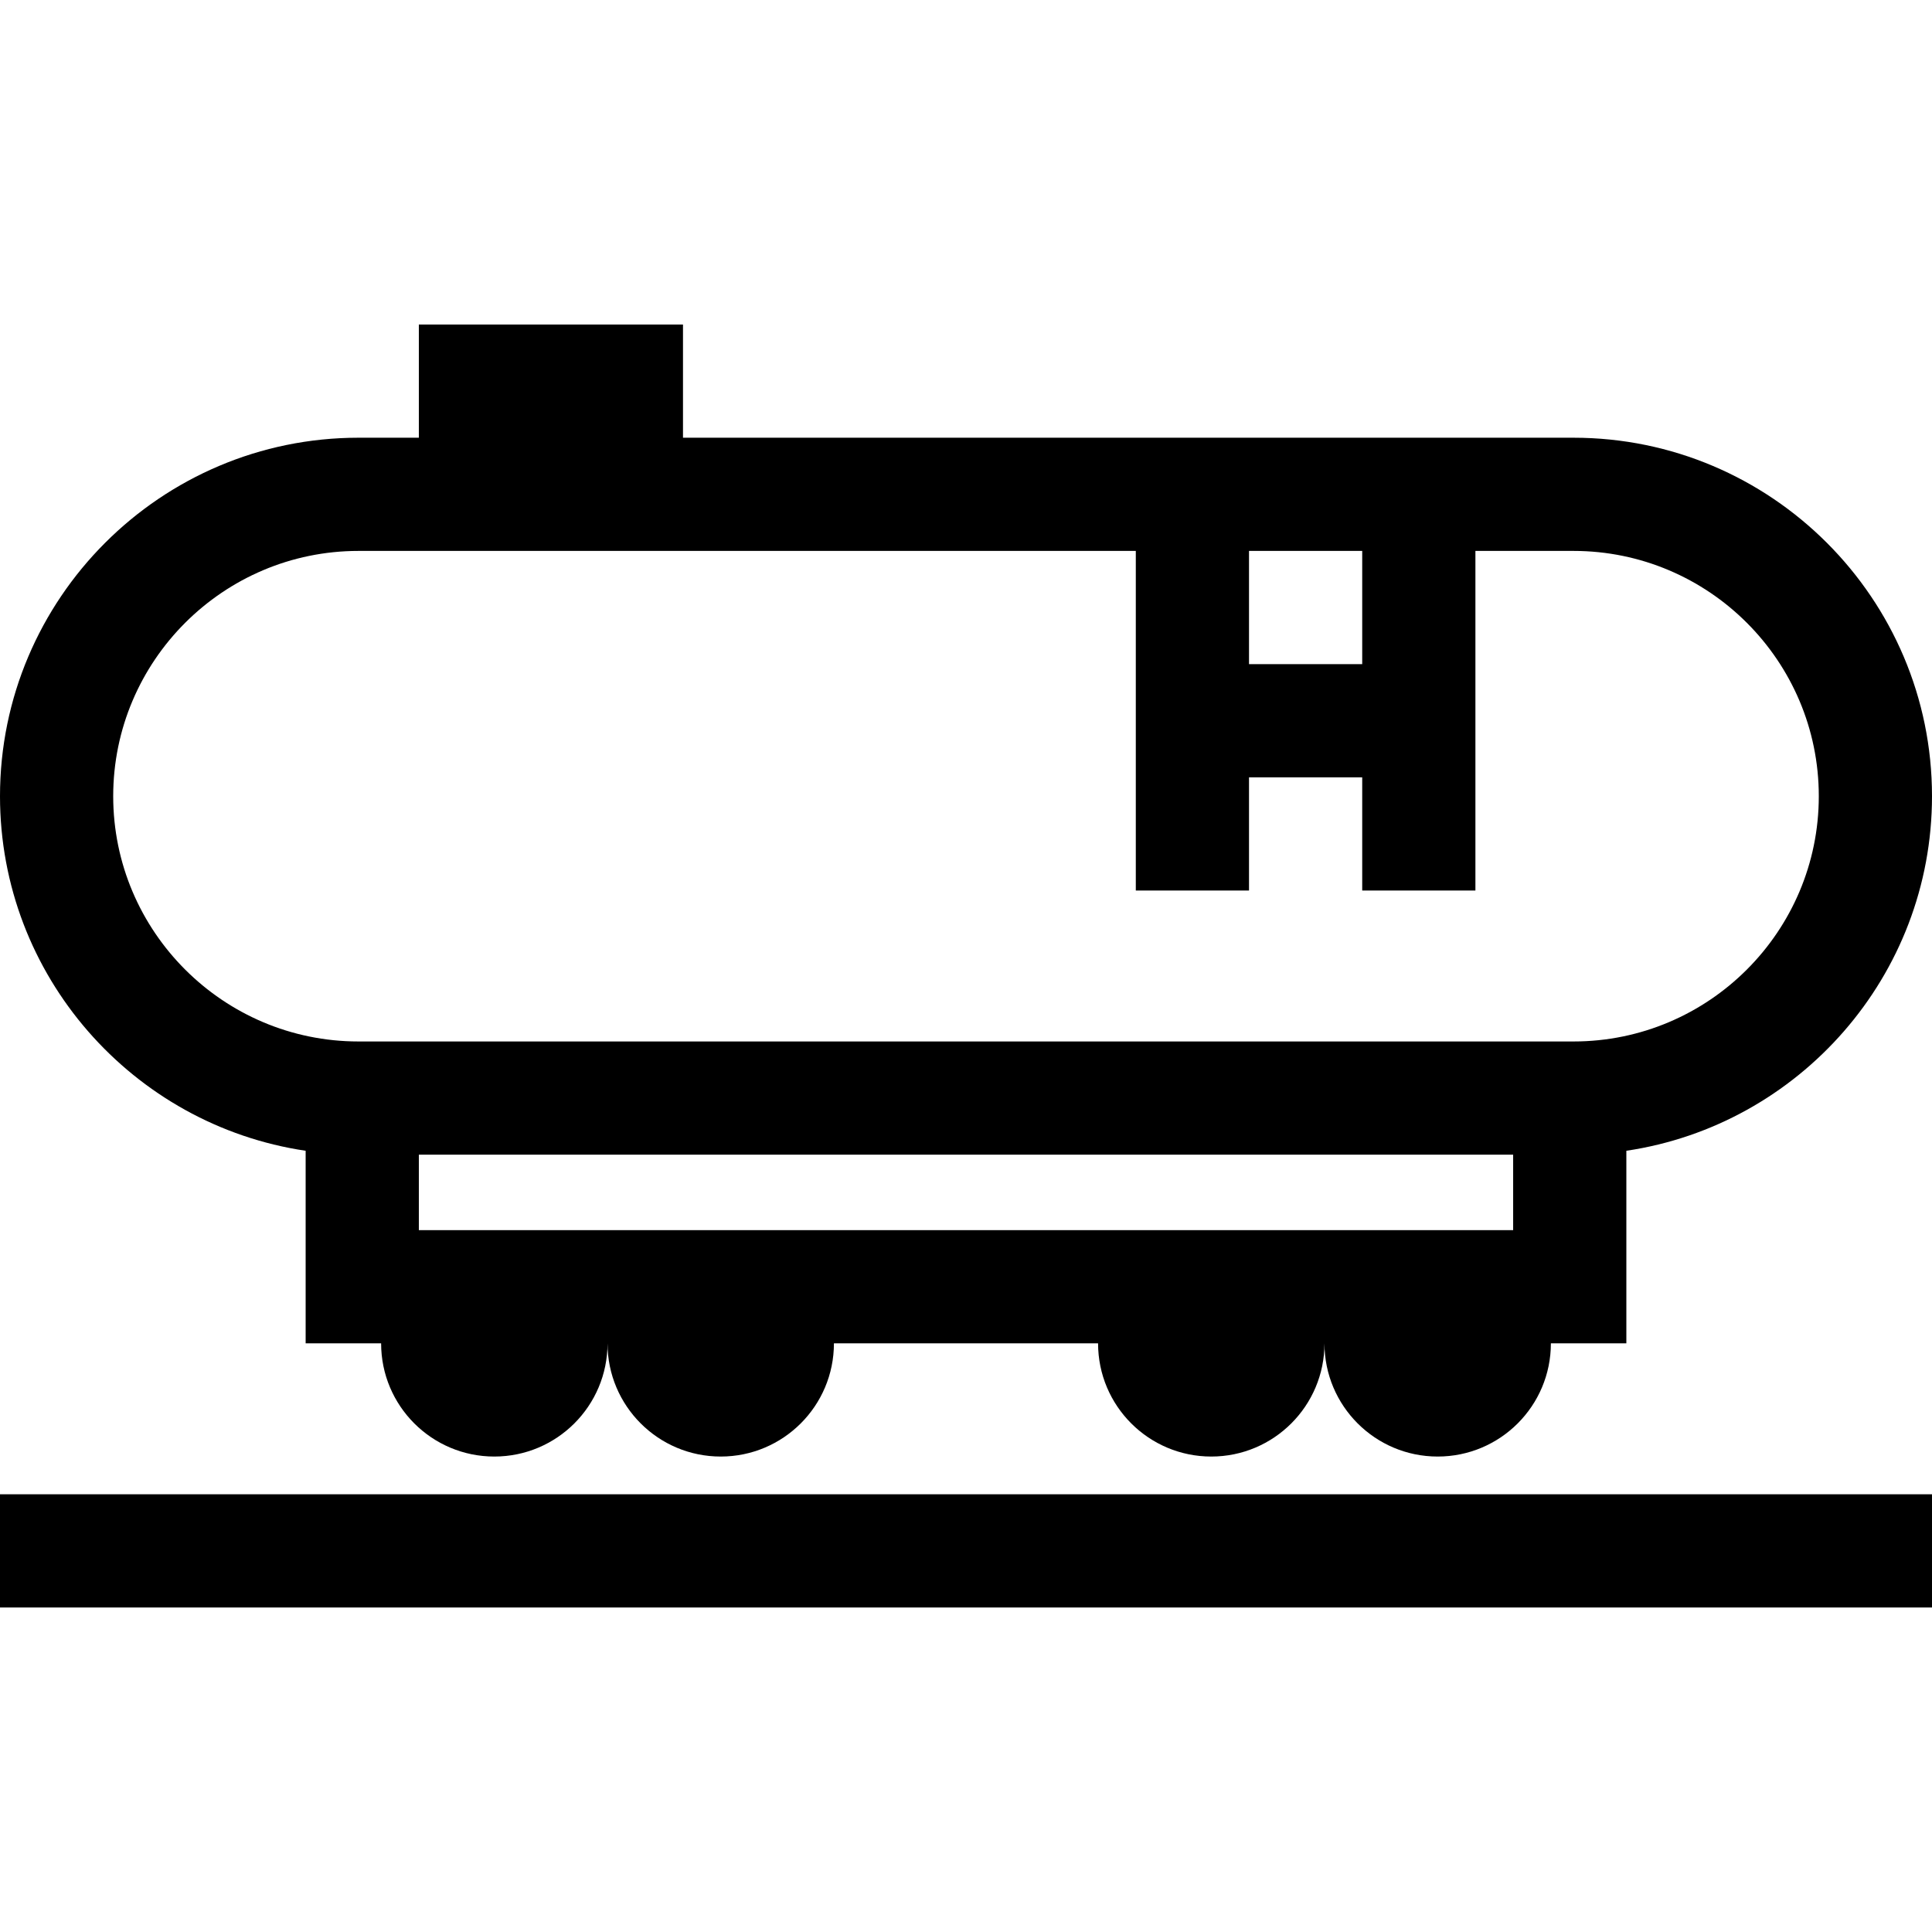 <?xml version="1.0" encoding="iso-8859-1"?>
<!-- Generator: Adobe Illustrator 19.0.0, SVG Export Plug-In . SVG Version: 6.00 Build 0)  -->
<svg version="1.1" id="Capa_1" xmlns="http://www.w3.org/2000/svg" xmlns:xlink="http://www.w3.org/1999/xlink" x="0px" y="0px"
	 viewBox="0 0 512 512" style="enable-background:new 0 0 512 512;" xml:space="preserve">
<g>
	<g>
		<g>
			<path d="M81,304.966V356h20c0,16.569,13.431,30,30,30c16.569,0,30-13.431,30-30c0,16.569,13.431,30,30,30
				c16.569,0,30-13.431,30-30h70c0,16.569,13.431,30,30,30c16.569,0,30-13.431,30-30c0,16.569,13.431,30,30,30
				c16.569,0,30-13.431,30-30h20v-51.034c45.769-6.79,81-46.339,81-93.966c0-52.383-42.617-95-95-95H181V86h-70v30H95
				c-52.383,0-95,42.617-95,95C0,258.627,35.231,298.177,81,304.966z M401,326H111v-20h290V326z M331,146h30v30h-30V146z M95,146
				h206v90h30v-30h30v30h30v-90h26c35.841,0,65,29.159,65,65s-29.159,65-65,65H95c-35.841,0-65-29.159-65-65S59.159,146,95,146z"/>
			<rect y="396" width="512" height="30"/>
		</g>
	</g>
</g>
<g>
</g>
<g>
</g>
<g>
</g>
<g>
</g>
<g>
</g>
<g>
</g>
<g>
</g>
<g>
</g>
<g>
</g>
<g>
</g>
<g>
</g>
<g>
</g>
<g>
</g>
<g>
</g>
<g>
</g>
</svg>
